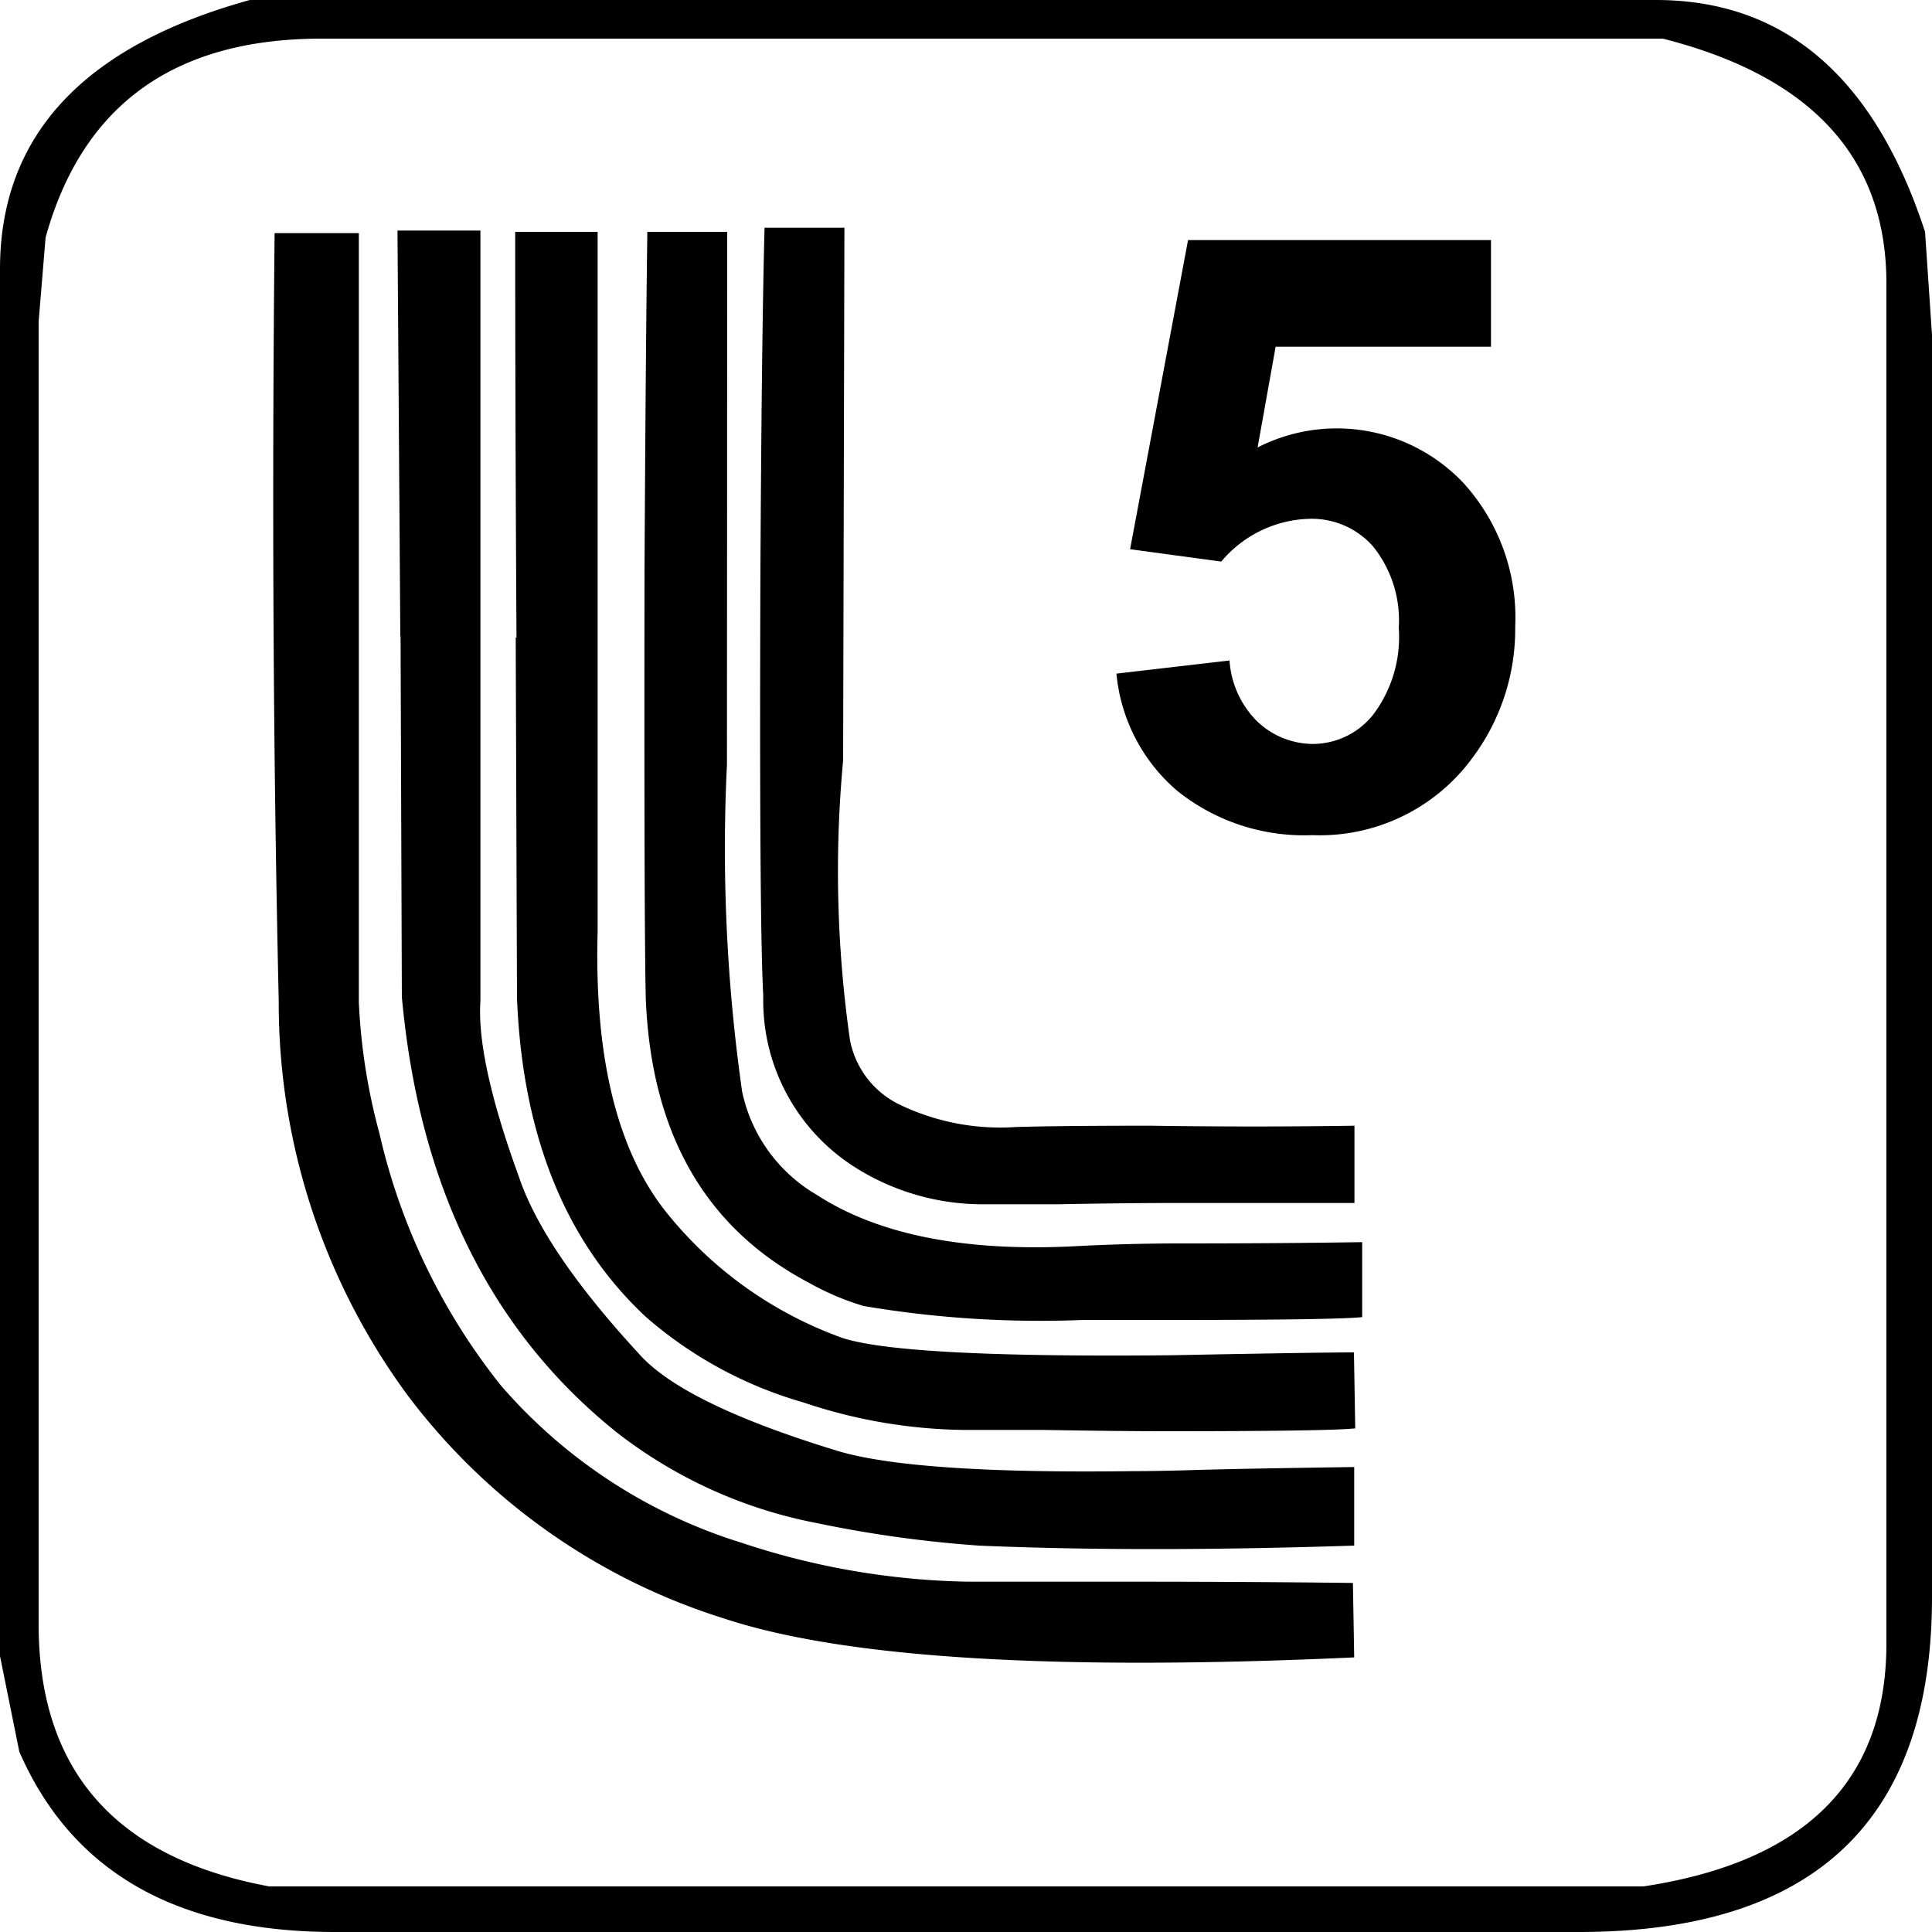 <svg id="Слой_1" data-name="Слой 1" xmlns="http://www.w3.org/2000/svg" viewBox="0 0 75 75"><title>5-ply</title><path d="M29.52,22q-.05,13.77.11,16.66a7.66,7.66,0,0,0,3.54,6.64,9.27,9.27,0,0,0,5,1.45h2.89q2.68-.05,4.45-.05h7.07v-3q-3.91.06-7.93,0-3.43,0-5.2.05a9,9,0,0,1-4.61-.91A3.53,3.53,0,0,1,33,40.4a46.25,46.25,0,0,1-.27-10.88l.05-20.68H29.68q-.11,4.07-.16,13.18m-4.5.11Q25,35.9,25.07,38.79q.32,7.83,6.32,11a10.42,10.42,0,0,0,2.14.91,41.13,41.13,0,0,0,8.52.54h3.54q6.27,0,7.29-.11V48.22q-3.22.05-7,.05-2.15,0-4.18.11-6.43.32-10-2a6.1,6.1,0,0,1-2.89-4,66.79,66.79,0,0,1-.59-12.7L28.23,9H25.13q-.06,4.07-.11,13.12m-5,2.63q.05,14.14.05,14,.32,8,5,12.37a16,16,0,0,0,6.11,3.32,20.25,20.25,0,0,0,6.21,1.07H40.5q2.94.05,4.77.05,6.27,0,7.34-.11l-.05-2.95q-1.39,0-7.07.11-10.93.11-13-.75a15.42,15.42,0,0,1-6.64-4.82Q23,43.45,23.2,36.16V9H20q0,7,.05,15.75m-4.5-.05q.05,14.09.05,14,1,11,8.31,16.88a18.19,18.19,0,0,0,7.77,3.54A46.88,46.88,0,0,0,38,60q6.27.27,14.57,0V56.95q-4.18.06-6,.11-1.56.05-2.63.05-8.52.11-11.47-.8-5.95-1.82-7.66-3.75-3.69-4-4.66-6.86-1.66-4.55-1.5-6.85V8.95H15.43q.05,7,.11,15.75M10.66,9.05q-.16,15.75.16,29.79a25.71,25.71,0,0,0,5,15.32,24.53,24.53,0,0,0,12.32,8.68q7,2.3,24.43,1.5l-.05-2.89q-4.07-.05-9.06-.05H37.55a29.29,29.29,0,0,1-8.73-1.5,20.29,20.29,0,0,1-9.37-6.11A24.39,24.39,0,0,1,14.73,44a23.38,23.38,0,0,1-.8-5.09V9.05ZM43.34,26.15A6.82,6.82,0,0,0,45.7,30.7a7.87,7.87,0,0,0,5.25,1.72,7.34,7.34,0,0,0,6.21-3,8.35,8.35,0,0,0,1.66-5.09,7.76,7.76,0,0,0-2-5.57,6.76,6.76,0,0,0-8-1.39l.7-3.91h8.36V9.32H46.12l-2.25,12,3.54.48a4.62,4.62,0,0,1,3.43-1.66,3.17,3.17,0,0,1,2.46,1.07,4.58,4.58,0,0,1,1,3.16,5,5,0,0,1-1,3.38,3,3,0,0,1-2.36,1.13A3.16,3.16,0,0,1,48.8,28a3.67,3.67,0,0,1-1.07-2.36ZM1.77,9.22Q3.91,1.5,12.48,1.5H64.55Q73.23,3.7,73.23,11V63.8q0,8-9.43,9.43H10.45Q1.5,71.57,1.5,63.05V12.48ZM9.7,0Q0,2.68,0,10.45V64.29L.75,68Q3.8,75,13,75H61.29Q75,75,75,62V13l-.27-4Q71.79,0,64.28,0Z" transform="translate(0 0)"/></svg>